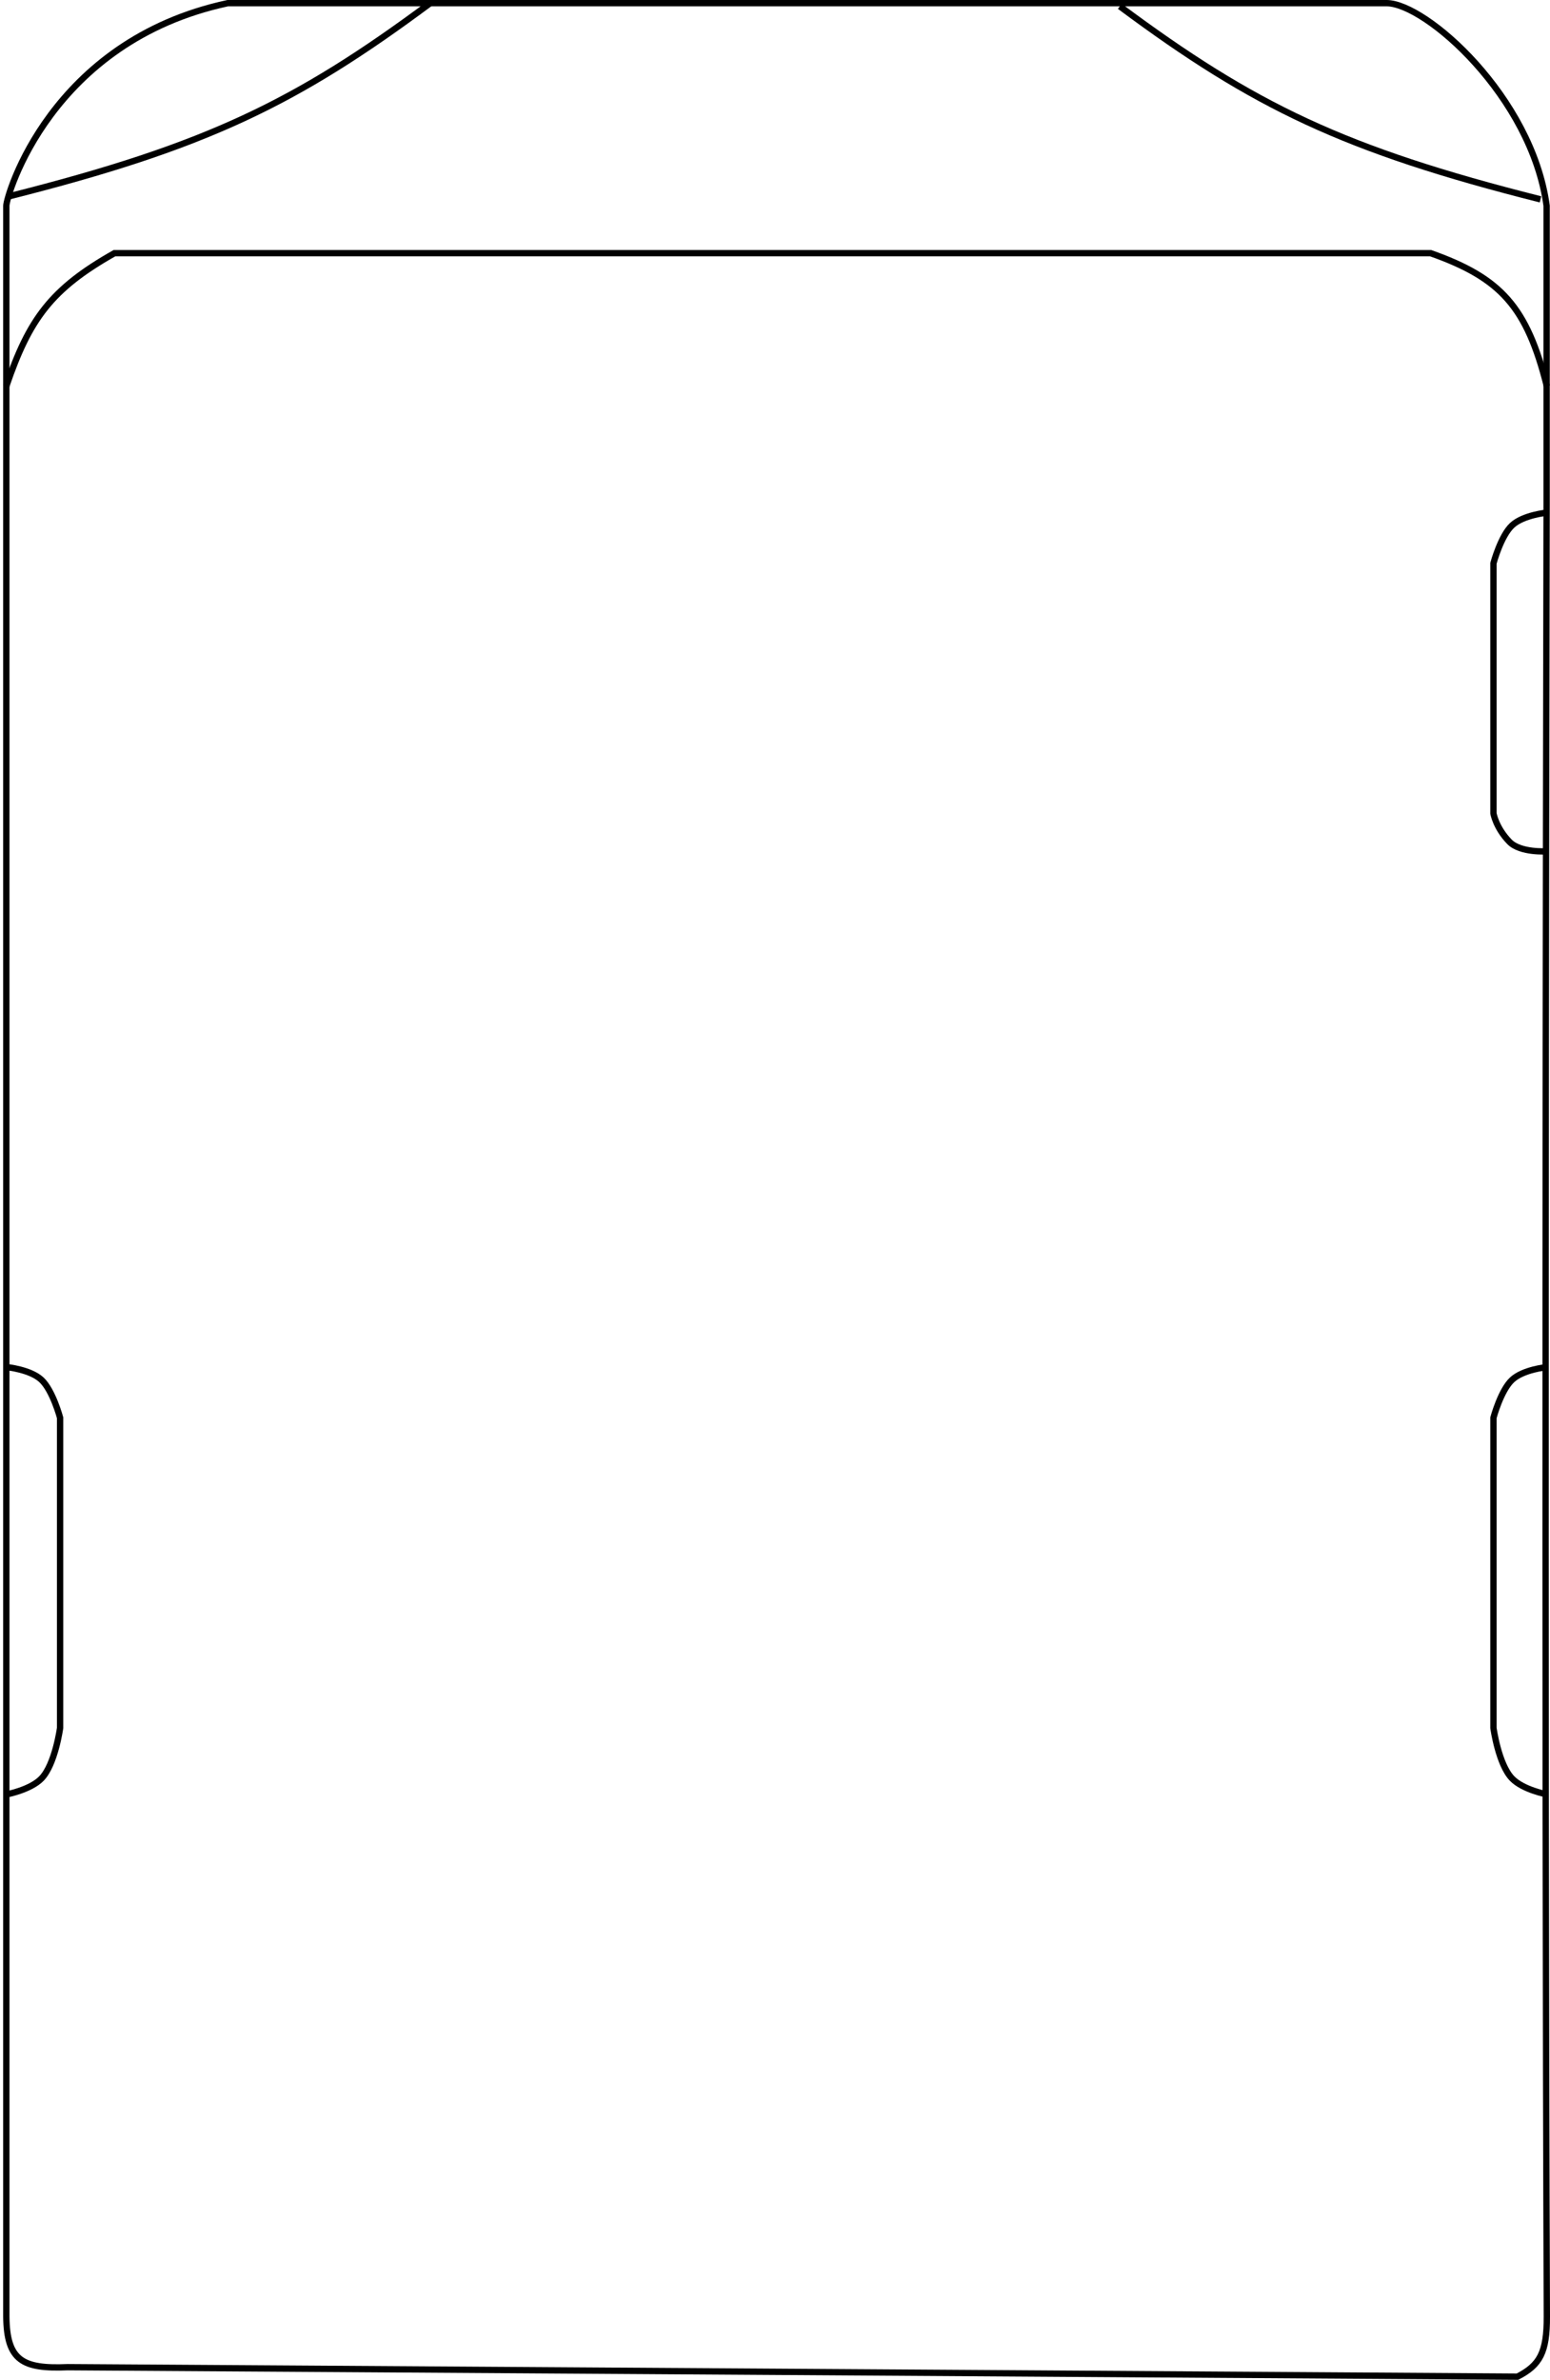 <svg width="245" height="376" viewBox="0 0 245 376" fill="none" xmlns="http://www.w3.org/2000/svg">
<path d="M1 32.5V366C1.061 372.982 3.595 374.305 10.706 374L239.858 375.5C243.41 373.664 244.521 371.682 244.5 366C244.132 268.819 244.369 126.814 244.465 79.5V32.5C242.109 15.269 225.358 0.5 219.179 0.5H36C8 6.5 1 31 1 32.5Z" stroke="black"/>
<path d="M1 61C4.606 50.456 8.062 45.659 18.093 40H226.131C237.253 43.93 241.34 48.474 244.5 61" stroke="black"/>
<path d="M244.5 81C244.5 81 240.776 81.358 239.014 83C237.214 84.677 236.06 89 236.06 89V128.5C236.06 128.5 236.42 130.762 238.592 133C240.324 134.784 244.5 134.5 244.5 134.5" stroke="black"/>
<path d="M244.5 216C244.5 216 240.776 216.358 239.014 218C237.214 219.677 236.06 224 236.06 224V273C236.06 273 236.842 278.762 239.014 281C240.746 282.785 244.5 283.5 244.5 283.5" stroke="black"/>
<path d="M1.06 216C1.06 216 4.784 216.358 6.546 218C8.345 219.677 9.5 224 9.5 224V273C9.5 273 8.718 278.762 6.546 281C4.814 282.784 1.06 283.5 1.06 283.5" stroke="black"/>
<path d="M68 0.5C46.807 16.251 32.558 23.173 1.5 31" stroke="black"/>
<path d="M177 1C198.193 16.751 212.442 23.673 243.5 31.5" stroke="black"/>
</svg>

